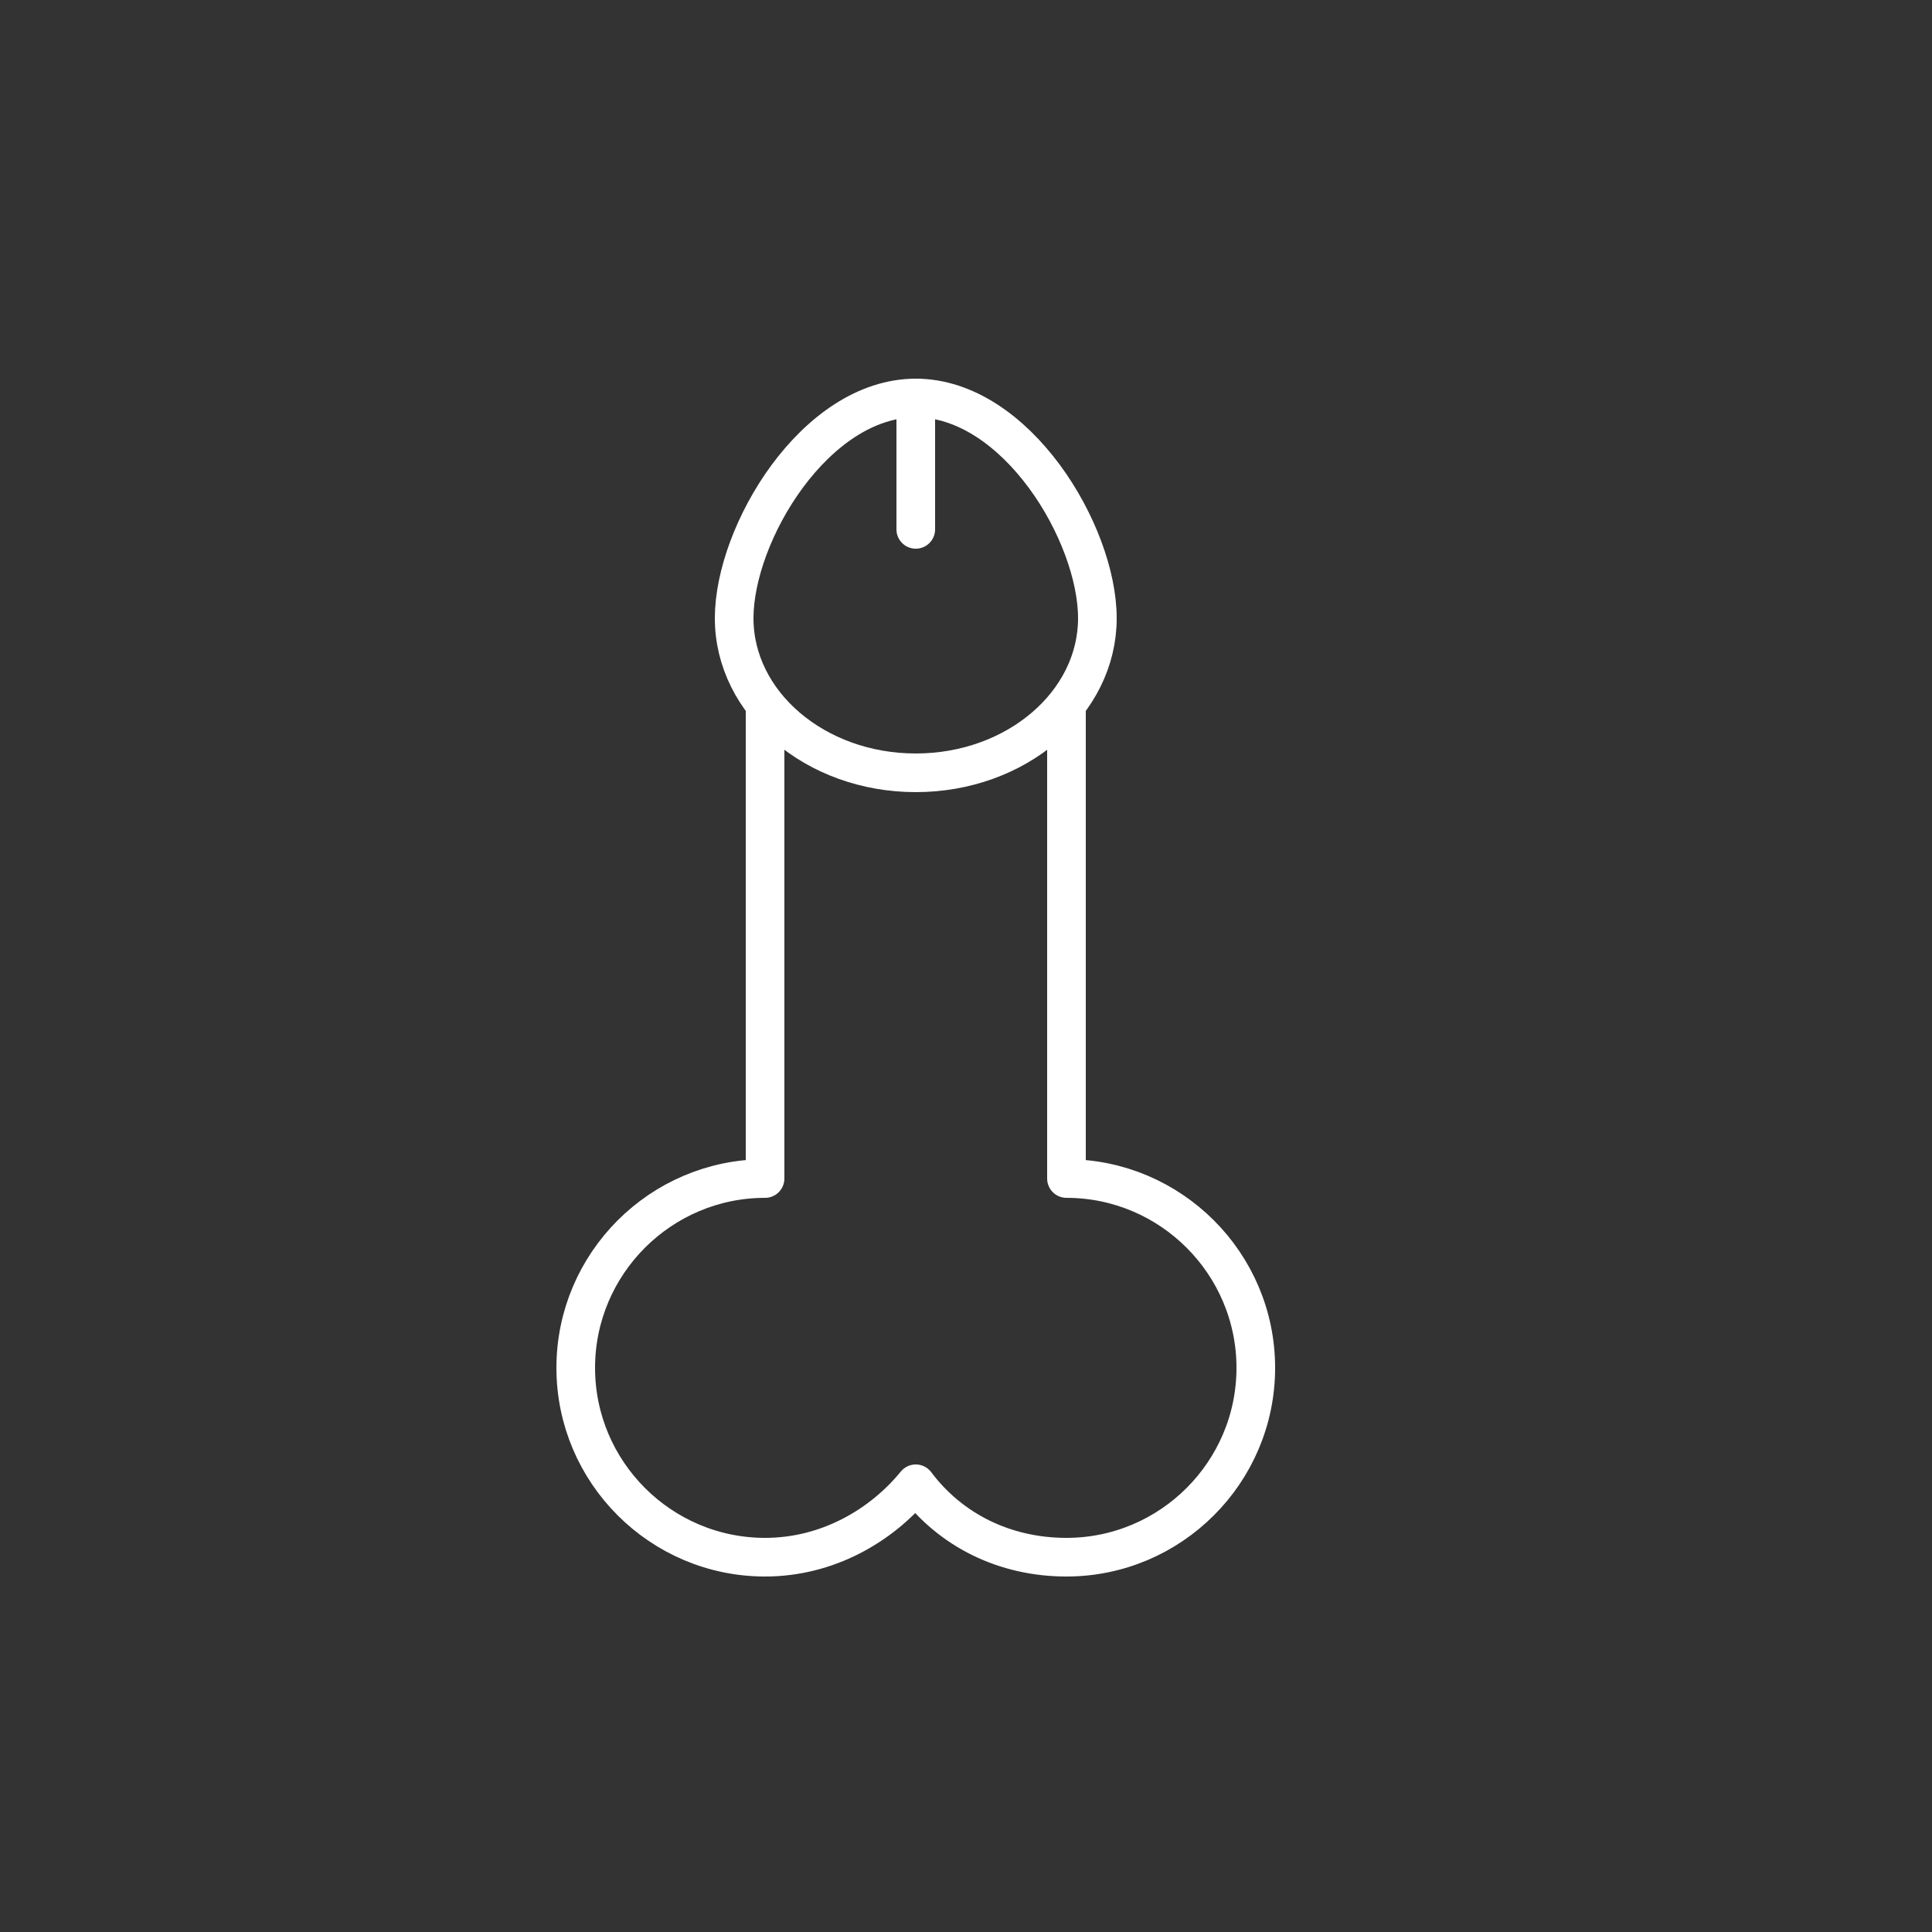 <?xml version="1.0" encoding="utf-8"?>
<!-- Generator: Adobe Illustrator 22.1.0, SVG Export Plug-In . SVG Version: 6.00 Build 0)  -->
<svg version="1.1" id="Layer_1" xmlns="http://www.w3.org/2000/svg" xmlns:xlink="http://www.w3.org/1999/xlink" x="0px" y="0px"
	 viewBox="0 0 50 50" style="enable-background:new 0 0 50 50;" xml:space="preserve">
<rect x="0" y="0" width="50" height="50" fill="#333333" stroke="none"/>
<style type="text/css">
	.st0{fill:none;}
	.st1{fill:none;stroke:#fff; opacity:1;stroke-linecap:round;stroke-linejoin:round;stroke-miterlimit:10;}
</style>
<g>
	<rect class="st0" width="50" height="50"/>
</g>
<g>
	<path class="st1" d="M19.8,18.4v12.1c-2.7,0-4.9,2.2-4.9,4.9c0,2.7,2.2,4.9,4.9,4.9c1.6,0,3-0.8,3.9-1.9c0.9,1.2,2.3,1.9,3.9,1.9
		c2.7,0,4.9-2.2,4.9-4.9c0-2.7-2.2-4.9-4.9-4.9V18.4"/>
	<path class="st1" d="M28.4,16c0,2.2-2.1,4-4.7,4s-4.7-1.8-4.7-4s2.1-5.7,4.7-5.7S28.4,13.8,28.4,16z"/>
	<line class="st1" x1="23.7" y1="10.3" x2="23.7" y2="13.7"/>
</g>
</svg>
